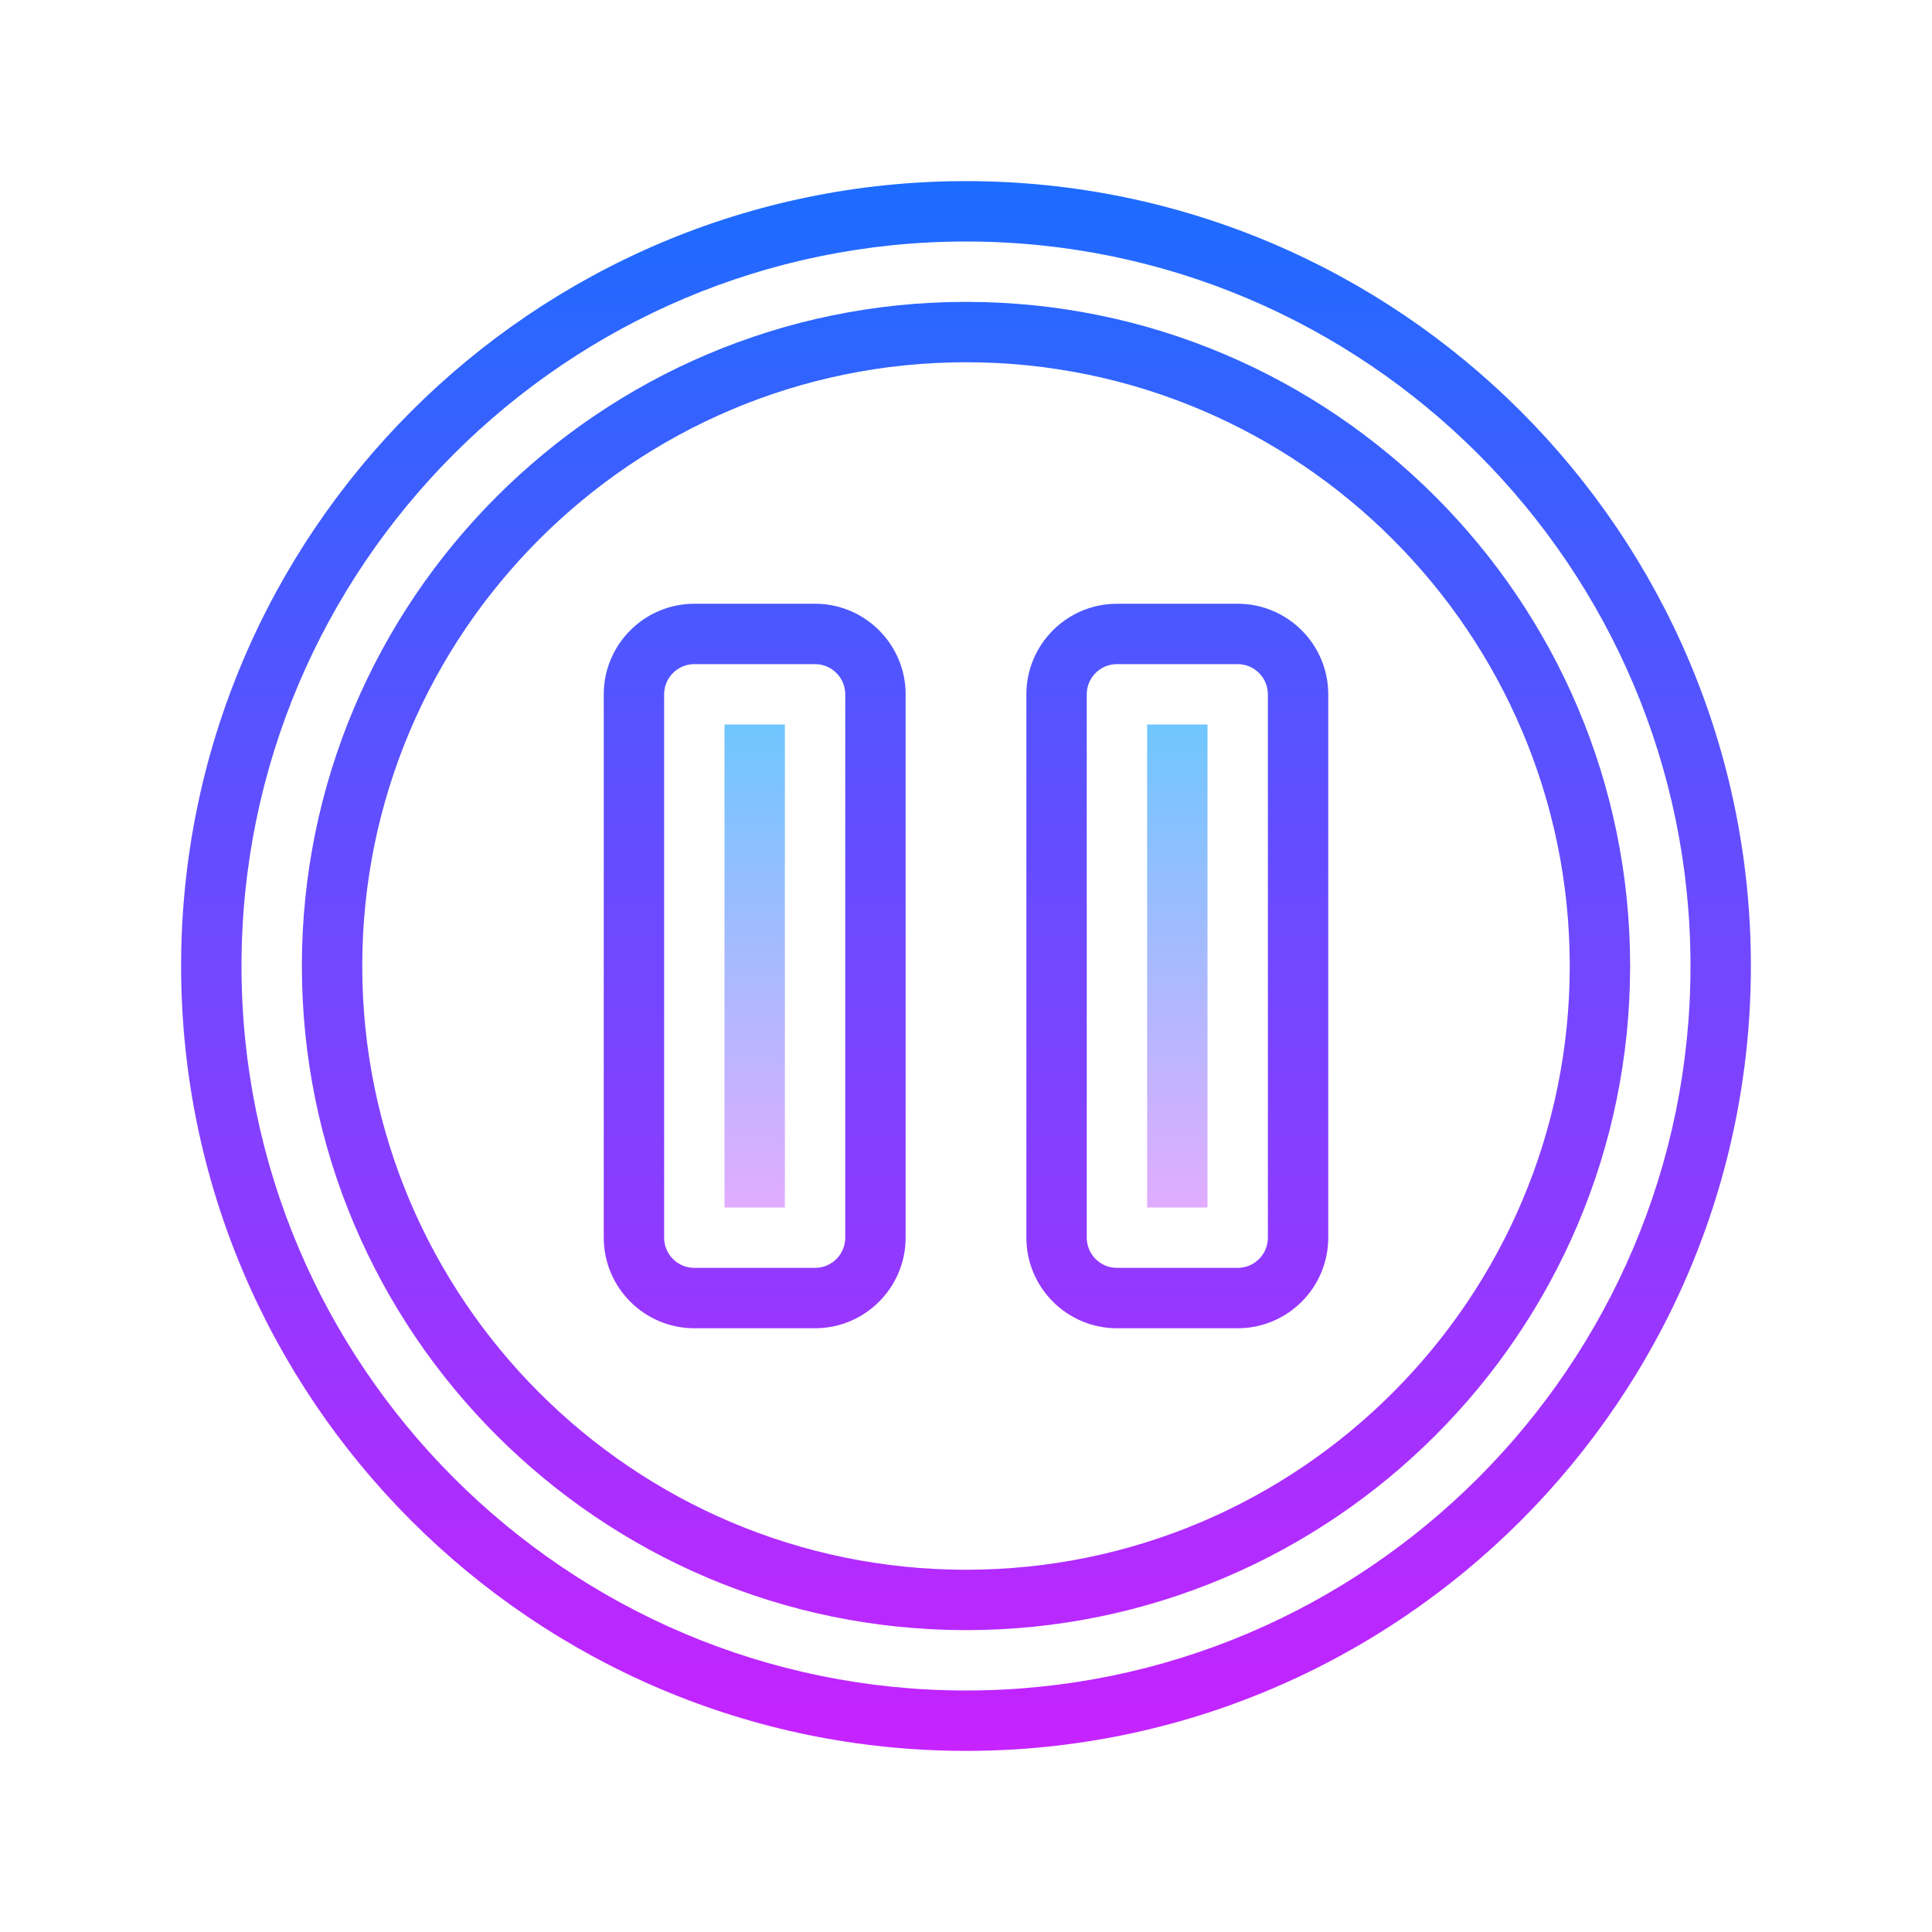 <svg xmlns="http://www.w3.org/2000/svg" xmlns:xlink="http://www.w3.org/1999/xlink" viewBox="0 0 64 64"><linearGradient id="MwziKHZcPGRptHuHQvOZla" x1="32" x2="32" y1="5.5" y2="58.343" gradientUnits="userSpaceOnUse" spreadMethod="reflect"><stop offset="0" stop-color="#1a6dff"/><stop offset="1" stop-color="#c822ff"/></linearGradient><path fill="url(#MwziKHZcPGRptHuHQvOZla)" d="M32,58C17.664,58,6,46.336,6,32S17.664,6,32,6s26,11.664,26,26S46.336,58,32,58z M32,8 C18.767,8,8,18.767,8,32s10.767,24,24,24s24-10.767,24-24S45.233,8,32,8z"/><linearGradient id="MwziKHZcPGRptHuHQvOZlb" x1="32" x2="32" y1="5.5" y2="58.343" gradientUnits="userSpaceOnUse" spreadMethod="reflect"><stop offset="0" stop-color="#1a6dff"/><stop offset="1" stop-color="#c822ff"/></linearGradient><path fill="url(#MwziKHZcPGRptHuHQvOZlb)" d="M32,54c-12.131,0-22-9.869-22-22s9.869-22,22-22s22,9.869,22,22S44.131,54,32,54z M32,12 c-11.028,0-20,8.972-20,20s8.972,20,20,20s20-8.972,20-20S43.028,12,32,12z"/><linearGradient id="MwziKHZcPGRptHuHQvOZlc" x1="39" x2="39" y1="5.5" y2="58.343" gradientUnits="userSpaceOnUse" spreadMethod="reflect"><stop offset="0" stop-color="#1a6dff"/><stop offset="1" stop-color="#c822ff"/></linearGradient><path fill="url(#MwziKHZcPGRptHuHQvOZlc)" d="M41,44h-4c-1.654,0-3-1.346-3-3V23c0-1.654,1.346-3,3-3h4c1.654,0,3,1.346,3,3v18 C44,42.654,42.654,44,41,44z M37,22c-0.551,0-1,0.449-1,1v18c0,0.551,0.449,1,1,1h4c0.551,0,1-0.449,1-1V23c0-0.551-0.449-1-1-1H37z"/><linearGradient id="MwziKHZcPGRptHuHQvOZld" x1="25" x2="25" y1="5.5" y2="58.343" gradientUnits="userSpaceOnUse" spreadMethod="reflect"><stop offset="0" stop-color="#1a6dff"/><stop offset="1" stop-color="#c822ff"/></linearGradient><path fill="url(#MwziKHZcPGRptHuHQvOZld)" d="M27,44h-4c-1.654,0-3-1.346-3-3V23c0-1.654,1.346-3,3-3h4c1.654,0,3,1.346,3,3v18 C30,42.654,28.654,44,27,44z M23,22c-0.551,0-1,0.449-1,1v18c0,0.551,0.449,1,1,1h4c0.551,0,1-0.449,1-1V23c0-0.551-0.449-1-1-1H23z"/><linearGradient id="MwziKHZcPGRptHuHQvOZle" x1="39" x2="39" y1="23.667" y2="40.67" gradientUnits="userSpaceOnUse" spreadMethod="reflect"><stop offset="0" stop-color="#6dc7ff"/><stop offset="1" stop-color="#e6abff"/></linearGradient><path fill="url(#MwziKHZcPGRptHuHQvOZle)" d="M38 24H40V40H38z"/><linearGradient id="MwziKHZcPGRptHuHQvOZlf" x1="25" x2="25" y1="23.667" y2="40.67" gradientUnits="userSpaceOnUse" spreadMethod="reflect"><stop offset="0" stop-color="#6dc7ff"/><stop offset="1" stop-color="#e6abff"/></linearGradient><path fill="url(#MwziKHZcPGRptHuHQvOZlf)" d="M24 24H26V40H24z"/></svg>